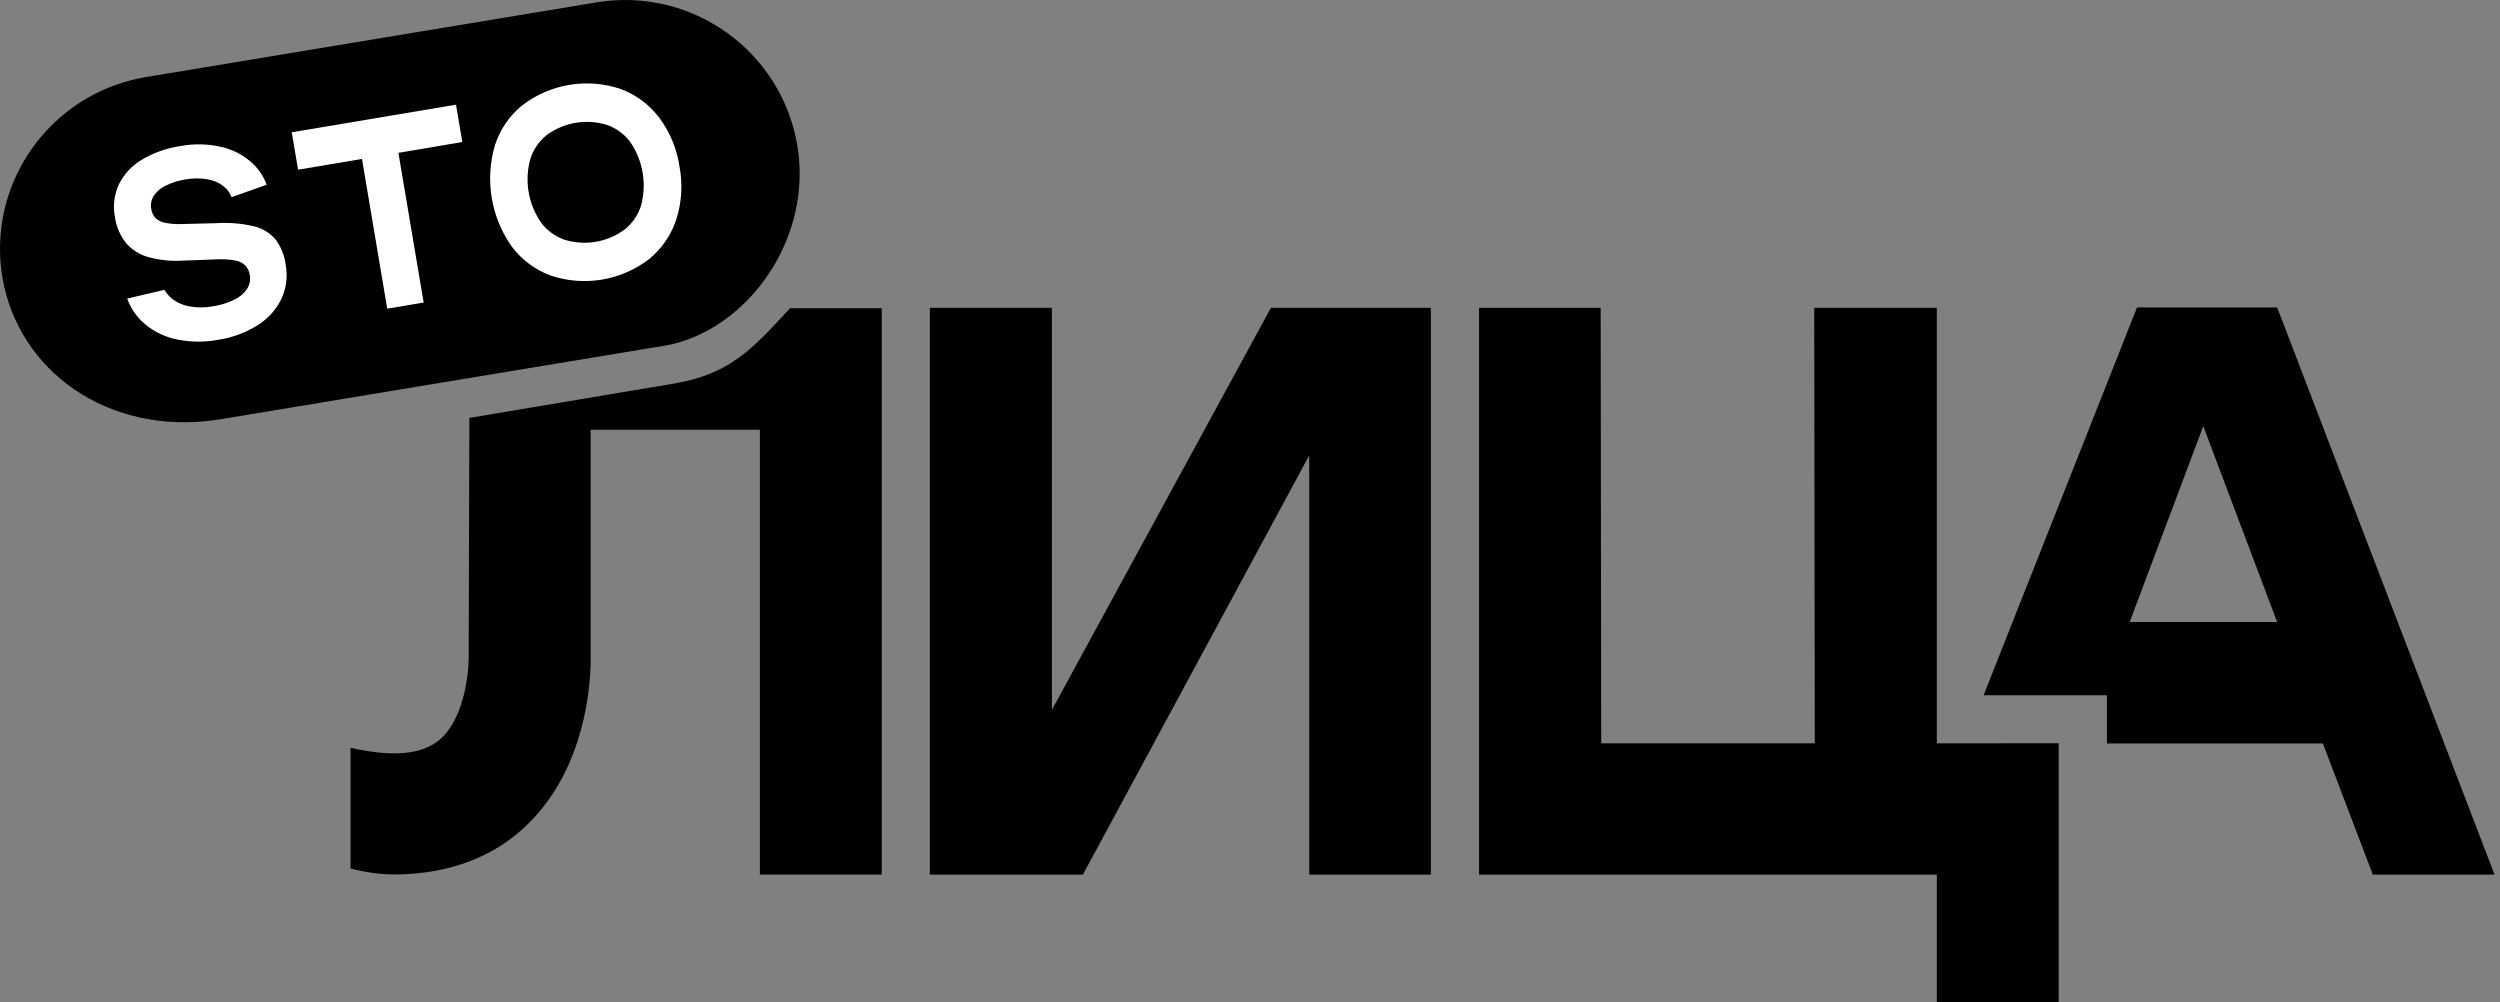 <svg width="439" height="176" viewBox="0 0 439 176" fill="none" xmlns="http://www.w3.org/2000/svg">
<rect x="0" y="0" width="439" height="176" fill="#808080" stroke="none"/>
<path d="M104.818 0.404L25.586 13.537C10.899 16.014 0.113 28.649 0 43.508C-0.008 45.227 0.13 46.945 0.414 48.641C3.173 65.195 19.022 76.486 37.984 73.739L117.216 60.614C129.711 58.15 140.35 45.211 140.42 30.63C140.429 28.912 140.289 27.195 140.001 25.501C137.186 8.907 121.468 -2.305 104.818 0.404Z" fill="black"/>
<path d="M46.836 32.44C46.315 31.033 45.479 29.764 44.394 28.727C42.852 27.284 40.952 26.276 38.891 25.808C36.529 25.255 34.078 25.2 31.694 25.645C29.3 25.995 26.997 26.809 24.916 28.04C23.186 29.055 21.788 30.55 20.892 32.342C20.055 34.13 19.806 36.136 20.18 38.074C20.404 39.709 21.045 41.258 22.041 42.575C23.063 43.794 24.427 44.68 25.958 45.118C27.988 45.688 30.102 45.906 32.206 45.763L38.011 45.545C39.1 45.485 40.193 45.548 41.268 45.731C41.946 45.84 42.577 46.148 43.082 46.613C43.51 47.094 43.782 47.692 43.864 48.33C44.018 49.171 43.841 50.038 43.37 50.752C42.803 51.574 42.024 52.227 41.114 52.641C39.937 53.205 38.683 53.591 37.393 53.788C36.01 54.049 34.589 54.049 33.206 53.788C32.059 53.577 30.984 53.083 30.08 52.349C29.597 51.939 29.191 51.448 28.88 50.896L22.339 52.428C22.866 53.904 23.718 55.242 24.832 56.345C26.432 57.9 28.427 58.99 30.601 59.5C33.113 60.089 35.721 60.149 38.258 59.677C40.737 59.311 43.113 58.438 45.236 57.11C47.044 55.99 48.495 54.381 49.423 52.469C50.289 50.583 50.547 48.475 50.162 46.436C49.959 44.838 49.341 43.321 48.371 42.032C47.383 40.885 46.056 40.078 44.58 39.73C42.447 39.233 40.253 39.05 38.067 39.187L32.02 39.34C31.013 39.391 30.004 39.319 29.015 39.127C28.376 39.014 27.783 38.722 27.303 38.287C26.901 37.845 26.642 37.291 26.563 36.7C26.406 35.899 26.564 35.068 27.005 34.379C27.524 33.607 28.245 32.991 29.089 32.597C30.178 32.063 31.341 31.699 32.541 31.516C33.821 31.279 35.132 31.267 36.416 31.479C37.456 31.641 38.438 32.066 39.267 32.713C39.897 33.212 40.379 33.871 40.663 34.621L46.836 32.44Z" fill="white"/>
<path d="M81.186 24.935L80.074 18.382L51.232 23.227L52.344 29.799L63.565 27.91L67.998 54.201L74.394 53.124L69.961 26.838L81.186 24.935Z" fill="white"/>
<path d="M112.568 36.092C112.055 37.75 111.053 39.215 109.693 40.297C106.644 42.558 102.692 43.221 99.068 42.079C97.432 41.496 96.007 40.437 94.979 39.039C92.755 35.789 92.075 31.728 93.118 27.933C93.635 26.28 94.633 24.816 95.984 23.729C99.038 21.473 102.989 20.811 106.614 21.947C108.254 22.524 109.682 23.584 110.707 24.986C112.914 28.243 113.593 32.296 112.568 36.092ZM119.318 29.247C118.865 26.132 117.64 23.18 115.755 20.656C114.011 18.35 111.639 16.594 108.921 15.598C103.058 13.652 96.608 14.737 91.709 18.494C89.462 20.313 87.795 22.747 86.913 25.497C85.112 31.599 86.221 38.189 89.922 43.369C91.663 45.668 94.033 47.417 96.747 48.404C102.61 50.351 109.059 49.268 113.959 45.513C116.191 43.698 117.854 41.282 118.751 38.552C119.716 35.546 119.912 32.347 119.318 29.247Z" fill="white"/>
<path d="M223.173 54.052L184.711 124.658V54.052H163.284V153.576H190.158L229.9 79.967V153.576H251.266V54.052H223.173Z" fill="black"/>
<path d="M373.975 109.218L386.894 74.825L399.863 109.218H373.975ZM399.873 53.992H375.259L348.32 122.087H369.975V130.552H407.897L416.666 153.576H438.037L399.873 53.992Z" fill="black"/>
<path d="M340.104 130.529V54.052H318.58L318.677 130.529H281.173L281.076 54.057H259.719V153.576H340.104V176H361.503V130.519L340.104 130.529Z" fill="black"/>
<path d="M138.74 54.117C132.162 61.213 128.301 65.659 118.383 67.348L82.419 73.382L82.303 114.514V114.699V114.996V115.298C82.305 116.272 82.247 117.245 82.131 118.212C82.132 118.221 82.132 118.231 82.131 118.24C81.707 121.952 80.395 127.281 77.079 129.995C74.194 132.348 69.538 132.896 63.193 131.638H63.081C62.584 131.54 62.077 131.428 61.56 131.304V152.504C64.031 153.162 66.575 153.516 69.133 153.557C70.101 153.557 71.045 153.525 71.957 153.469C80.744 152.88 86.787 149.715 90.732 146.471L90.811 146.401C101.999 137.119 103.567 122.468 103.725 116.481V116.235V115.399V75.465H133.432V153.571H154.831V54.117H138.74Z" fill="black"/>
</svg>
